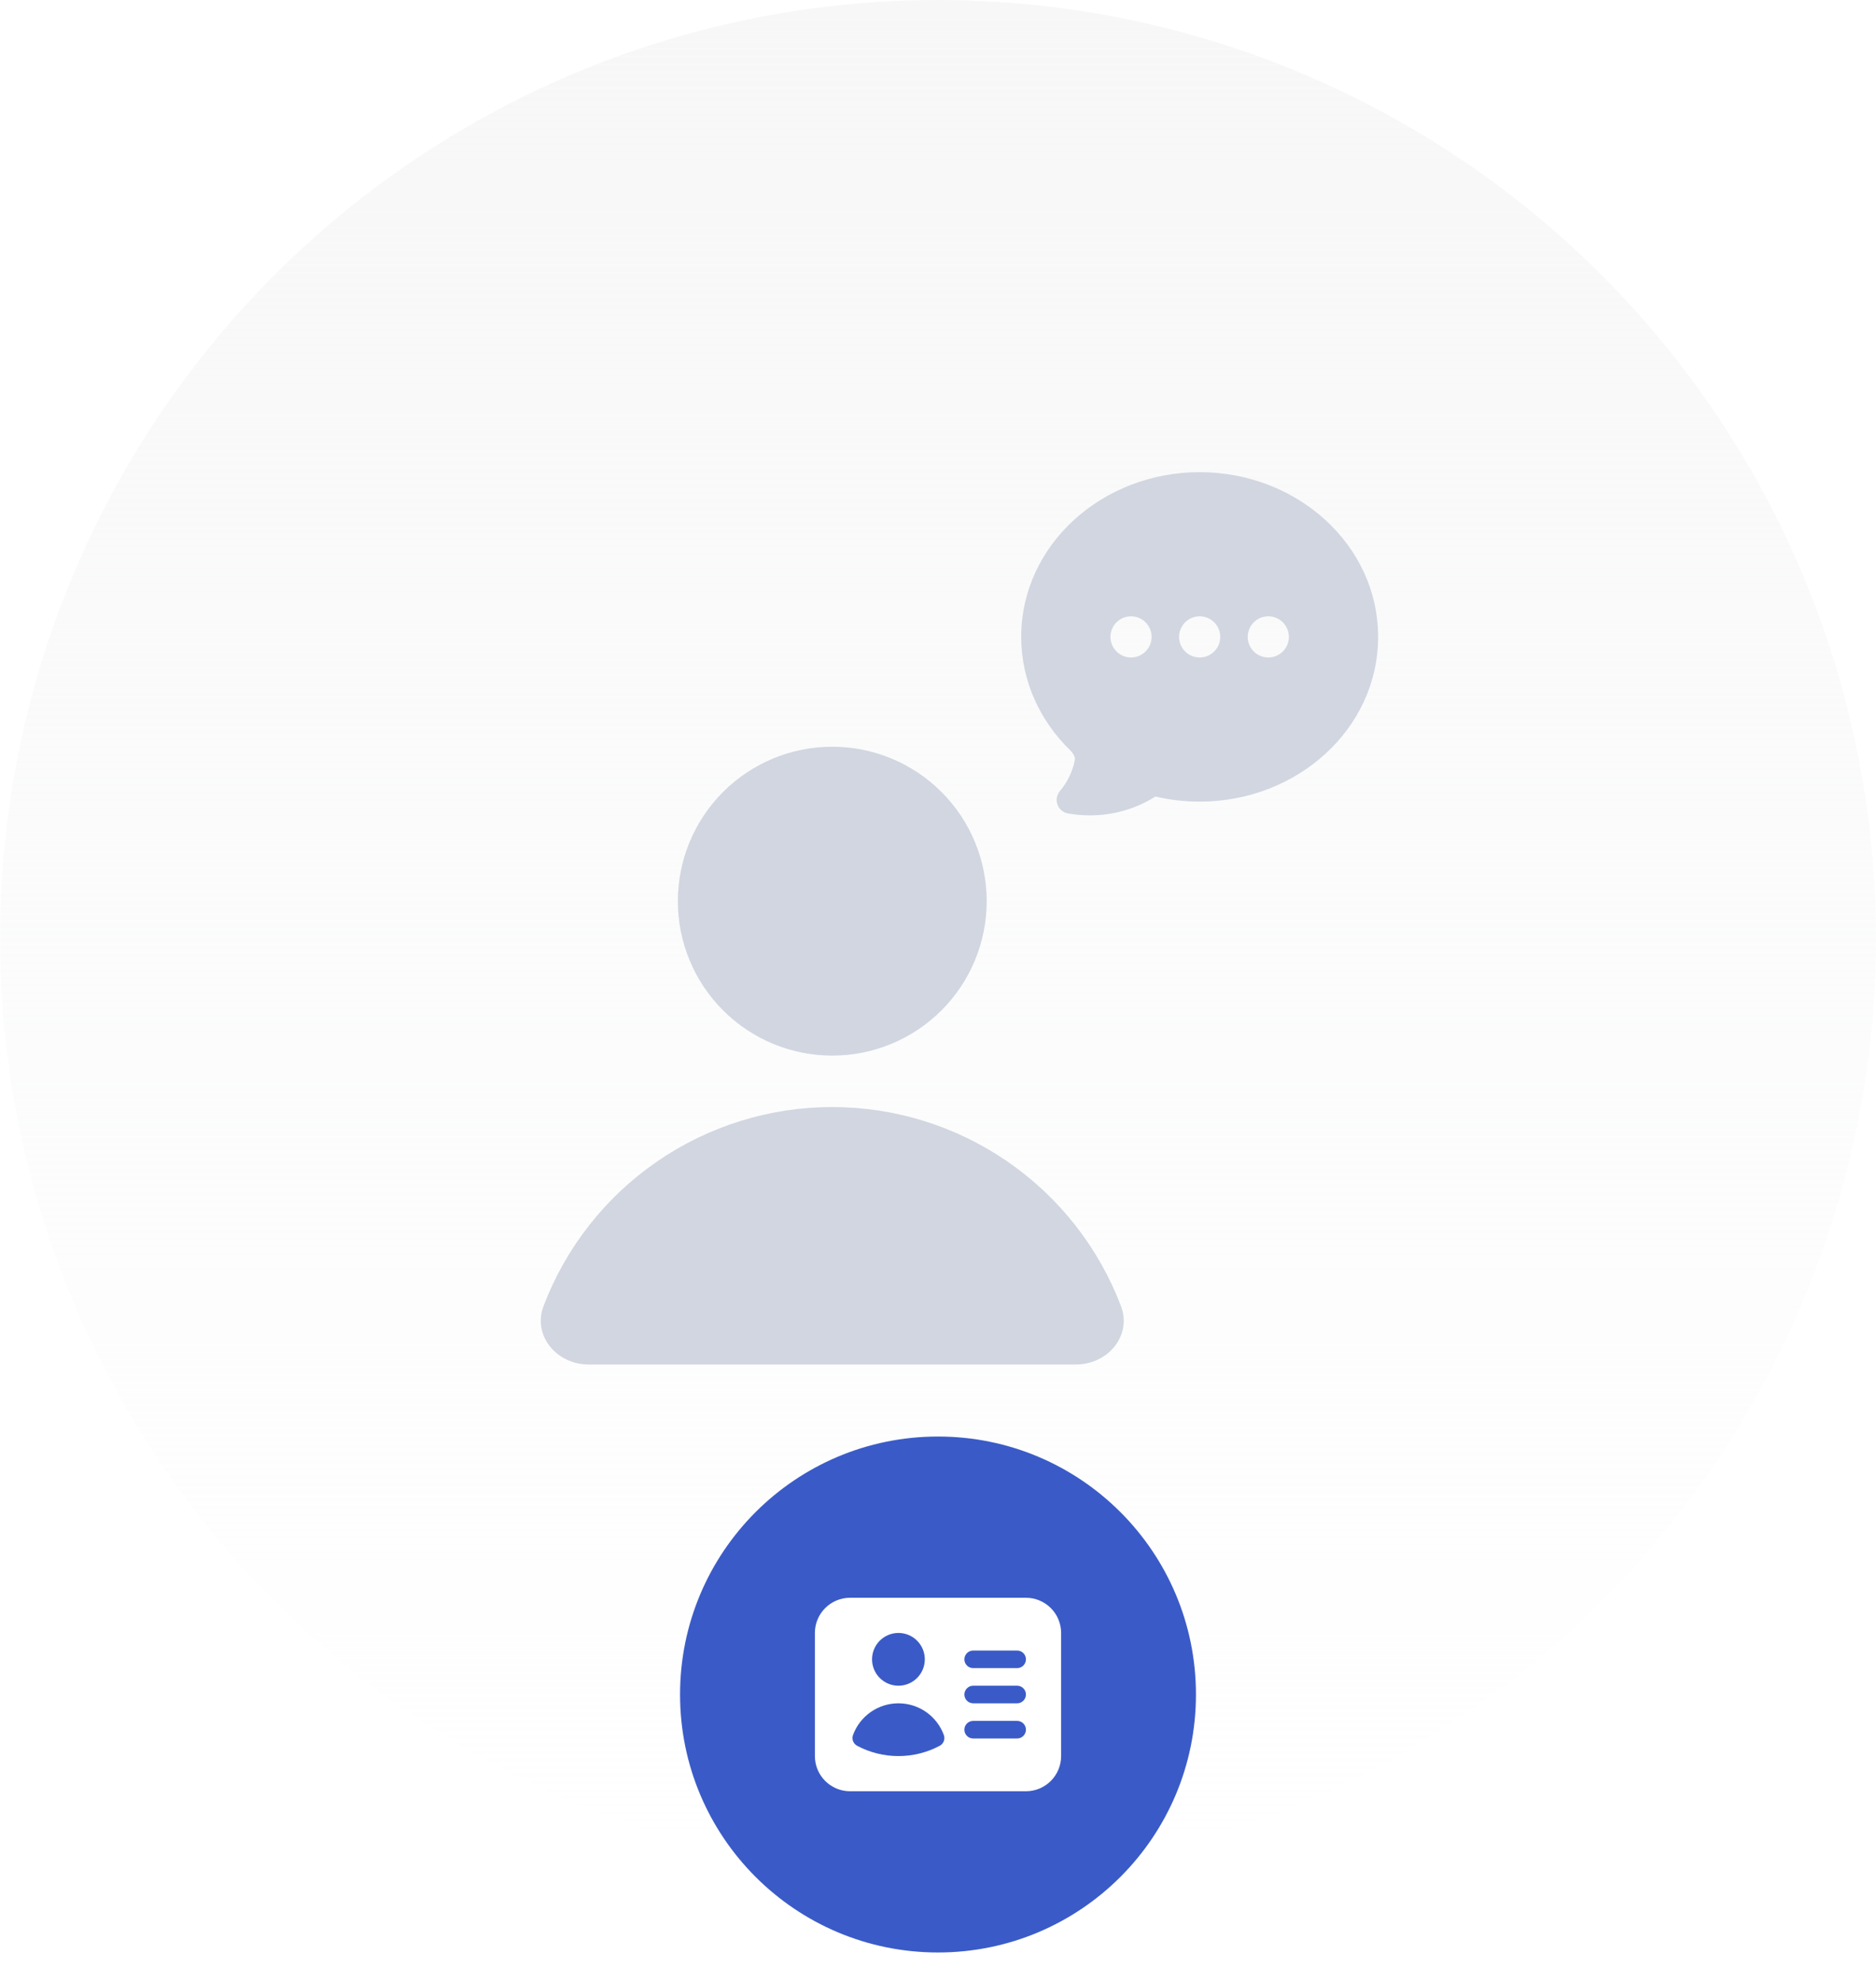 <svg width="160" height="169" viewBox="0 0 160 169" fill="none" xmlns="http://www.w3.org/2000/svg">
<circle cx="80" cy="80" r="80" fill="url(#paint0_linear_26047_637128)"/>
<path fill-rule="evenodd" clip-rule="evenodd" d="M92.951 69.534C92.325 69.535 91.7 69.479 91.084 69.368C90.882 69.332 90.692 69.243 90.535 69.111C90.378 68.978 90.258 68.806 90.189 68.612C90.119 68.419 90.102 68.21 90.138 68.008C90.175 67.805 90.264 67.616 90.397 67.459C91.037 66.704 91.475 65.799 91.668 64.828C91.704 64.648 91.633 64.333 91.271 63.98C88.697 61.475 87.097 58.075 87.097 54.314C87.097 46.463 94.009 40.266 102.317 40.266C110.624 40.266 117.536 46.463 117.536 54.314C117.536 62.166 110.624 68.363 102.317 68.363C101.016 68.363 99.752 68.212 98.544 67.928C96.868 68.98 94.929 69.537 92.951 69.534ZM95.221 53.073C95.551 52.743 95.997 52.558 96.463 52.558C96.929 52.558 97.376 52.743 97.705 53.073C98.034 53.402 98.219 53.849 98.219 54.314C98.219 54.78 98.034 55.227 97.705 55.556C97.376 55.886 96.929 56.071 96.463 56.071C95.997 56.071 95.551 55.886 95.221 55.556C94.892 55.227 94.707 54.78 94.707 54.314C94.707 53.849 94.892 53.402 95.221 53.073ZM101.075 53.073C100.746 53.402 100.561 53.849 100.561 54.314C100.561 54.78 100.746 55.227 101.075 55.556C101.404 55.886 101.851 56.071 102.317 56.071C102.782 56.071 103.229 55.886 103.558 55.556C103.888 55.227 104.073 54.78 104.073 54.314C104.073 53.849 103.888 53.402 103.558 53.073C103.229 52.743 102.782 52.558 102.317 52.558C101.851 52.558 101.404 52.743 101.075 53.073ZM106.929 53.073C107.258 52.743 107.705 52.558 108.17 52.558C108.636 52.558 109.083 52.743 109.412 53.073C109.741 53.402 109.926 53.849 109.926 54.314C109.926 54.78 109.741 55.227 109.412 55.556C109.083 55.886 108.636 56.071 108.17 56.071C107.705 56.071 107.258 55.886 106.929 55.556C106.599 55.227 106.414 54.78 106.414 54.314C106.414 53.849 106.599 53.402 106.929 53.073ZM80.296 86.164C77.826 88.634 74.475 90.022 70.982 90.022C67.489 90.022 64.139 88.634 61.669 86.164C59.199 83.694 57.812 80.344 57.812 76.851C57.812 73.358 59.199 70.008 61.669 67.538C64.139 65.068 67.489 63.68 70.982 63.68C74.475 63.68 77.826 65.068 80.296 67.538C82.766 70.008 84.153 73.358 84.153 76.851C84.153 80.344 82.766 83.694 80.296 86.164ZM95.599 111.363C96.569 113.9 94.483 116.363 91.77 116.363H50.19C47.477 116.363 45.396 113.9 46.362 111.363C48.265 106.376 51.638 102.084 56.034 99.057C60.43 96.029 65.642 94.408 70.98 94.408C76.318 94.408 81.53 96.029 85.926 99.057C90.322 102.084 93.695 106.376 95.599 111.363Z" fill="#D1D6E0"/>
<g filter="url(#filter0_ddd_26047_637128)">
<circle cx="80" cy="138" r="22" fill="#3A5BC7"/>
<path fill-rule="evenodd" clip-rule="evenodd" d="M72.5 129.75C71.704 129.75 70.941 130.066 70.379 130.629C69.816 131.191 69.5 131.954 69.5 132.75V143.25C69.5 144.046 69.816 144.809 70.379 145.371C70.941 145.934 71.704 146.25 72.5 146.25H87.5C88.296 146.25 89.059 145.934 89.621 145.371C90.184 144.809 90.5 144.046 90.5 143.25V132.75C90.5 131.954 90.184 131.191 89.621 130.629C89.059 130.066 88.296 129.75 87.5 129.75H72.5ZM76.625 132.75C76.028 132.75 75.456 132.987 75.034 133.409C74.612 133.831 74.375 134.403 74.375 135C74.375 135.597 74.612 136.169 75.034 136.591C75.456 137.013 76.028 137.25 76.625 137.25C77.222 137.25 77.794 137.013 78.216 136.591C78.638 136.169 78.875 135.597 78.875 135C78.875 134.403 78.638 133.831 78.216 133.409C77.794 132.987 77.222 132.75 76.625 132.75ZM72.752 141.453C73.043 140.66 73.571 139.976 74.263 139.492C74.956 139.009 75.78 138.75 76.625 138.75C77.47 138.75 78.294 139.009 78.987 139.492C79.679 139.976 80.207 140.66 80.498 141.453C80.56 141.623 80.559 141.81 80.495 141.979C80.43 142.148 80.307 142.288 80.147 142.373C79.063 142.95 77.853 143.252 76.625 143.25C75.397 143.252 74.187 142.95 73.103 142.373C72.943 142.288 72.82 142.148 72.755 141.979C72.691 141.81 72.69 141.623 72.752 141.453ZM83 134.25C82.801 134.25 82.61 134.329 82.47 134.47C82.329 134.61 82.25 134.801 82.25 135C82.25 135.199 82.329 135.39 82.47 135.53C82.61 135.671 82.801 135.75 83 135.75H86.75C86.949 135.75 87.14 135.671 87.28 135.53C87.421 135.39 87.5 135.199 87.5 135C87.5 134.801 87.421 134.61 87.28 134.47C87.14 134.329 86.949 134.25 86.75 134.25H83ZM82.25 138C82.25 137.801 82.329 137.61 82.47 137.47C82.61 137.329 82.801 137.25 83 137.25H86.75C86.949 137.25 87.14 137.329 87.28 137.47C87.421 137.61 87.5 137.801 87.5 138C87.5 138.199 87.421 138.39 87.28 138.53C87.14 138.671 86.949 138.75 86.75 138.75H83C82.801 138.75 82.61 138.671 82.47 138.53C82.329 138.39 82.25 138.199 82.25 138ZM83 140.25C82.801 140.25 82.61 140.329 82.47 140.47C82.329 140.61 82.25 140.801 82.25 141C82.25 141.199 82.329 141.39 82.47 141.53C82.61 141.671 82.801 141.75 83 141.75H86.75C86.949 141.75 87.14 141.671 87.28 141.53C87.421 141.39 87.5 141.199 87.5 141C87.5 140.801 87.421 140.61 87.28 140.47C87.14 140.329 86.949 140.25 86.75 140.25H83Z" fill="white"/>
</g>
<defs>
<filter id="filter0_ddd_26047_637128" x="52.216" y="112.385" width="55.567" height="56.29" filterUnits="userSpaceOnUse" color-interpolation-filters="sRGB">
<feFlood flood-opacity="0" result="BackgroundImageFix"/>
<feColorMatrix in="SourceAlpha" type="matrix" values="0 0 0 0 0 0 0 0 0 0 0 0 0 0 0 0 0 0 127 0" result="hardAlpha"/>
<feMorphology radius="1.446" operator="erode" in="SourceAlpha" result="effect1_dropShadow_26047_637128"/>
<feOffset dy="1.446"/>
<feGaussianBlur stdDeviation="1.084"/>
<feComposite in2="hardAlpha" operator="out"/>
<feColorMatrix type="matrix" values="0 0 0 0 0 0 0 0 0 0 0 0 0 0 0.24 0 0 0 0.051 0"/>
<feBlend mode="normal" in2="BackgroundImageFix" result="effect1_dropShadow_26047_637128"/>
<feColorMatrix in="SourceAlpha" type="matrix" values="0 0 0 0 0 0 0 0 0 0 0 0 0 0 0 0 0 0 127 0" result="hardAlpha"/>
<feMorphology radius="2.892" operator="erode" in="SourceAlpha" result="effect2_dropShadow_26047_637128"/>
<feOffset dy="2.169"/>
<feGaussianBlur stdDeviation="4.338"/>
<feComposite in2="hardAlpha" operator="out"/>
<feColorMatrix type="matrix" values="0 0 0 0 0 0 0 0 0 0 0 0 0 0 0 0 0 0 0.055 0"/>
<feBlend mode="normal" in2="effect1_dropShadow_26047_637128" result="effect2_dropShadow_26047_637128"/>
<feColorMatrix in="SourceAlpha" type="matrix" values="0 0 0 0 0 0 0 0 0 0 0 0 0 0 0 0 0 0 127 0" result="hardAlpha"/>
<feMorphology radius="5.784" operator="erode" in="SourceAlpha" result="effect3_dropShadow_26047_637128"/>
<feOffset dy="2.892"/>
<feGaussianBlur stdDeviation="5.784"/>
<feComposite in2="hardAlpha" operator="out"/>
<feColorMatrix type="matrix" values="0 0 0 0 0 0 0 0 0 0 0 0 0 0 0 0 0 0 0.078 0"/>
<feBlend mode="normal" in2="effect2_dropShadow_26047_637128" result="effect3_dropShadow_26047_637128"/>
<feBlend mode="normal" in="SourceGraphic" in2="effect3_dropShadow_26047_637128" result="shape"/>
</filter>
<linearGradient id="paint0_linear_26047_637128" x1="80" y1="0" x2="80" y2="161.967" gradientUnits="userSpaceOnUse">
<stop stop-color="#F7F7F7"/>
<stop offset="1" stop-color="#F8F9FA" stop-opacity="0"/>
</linearGradient>
</defs>
</svg>
